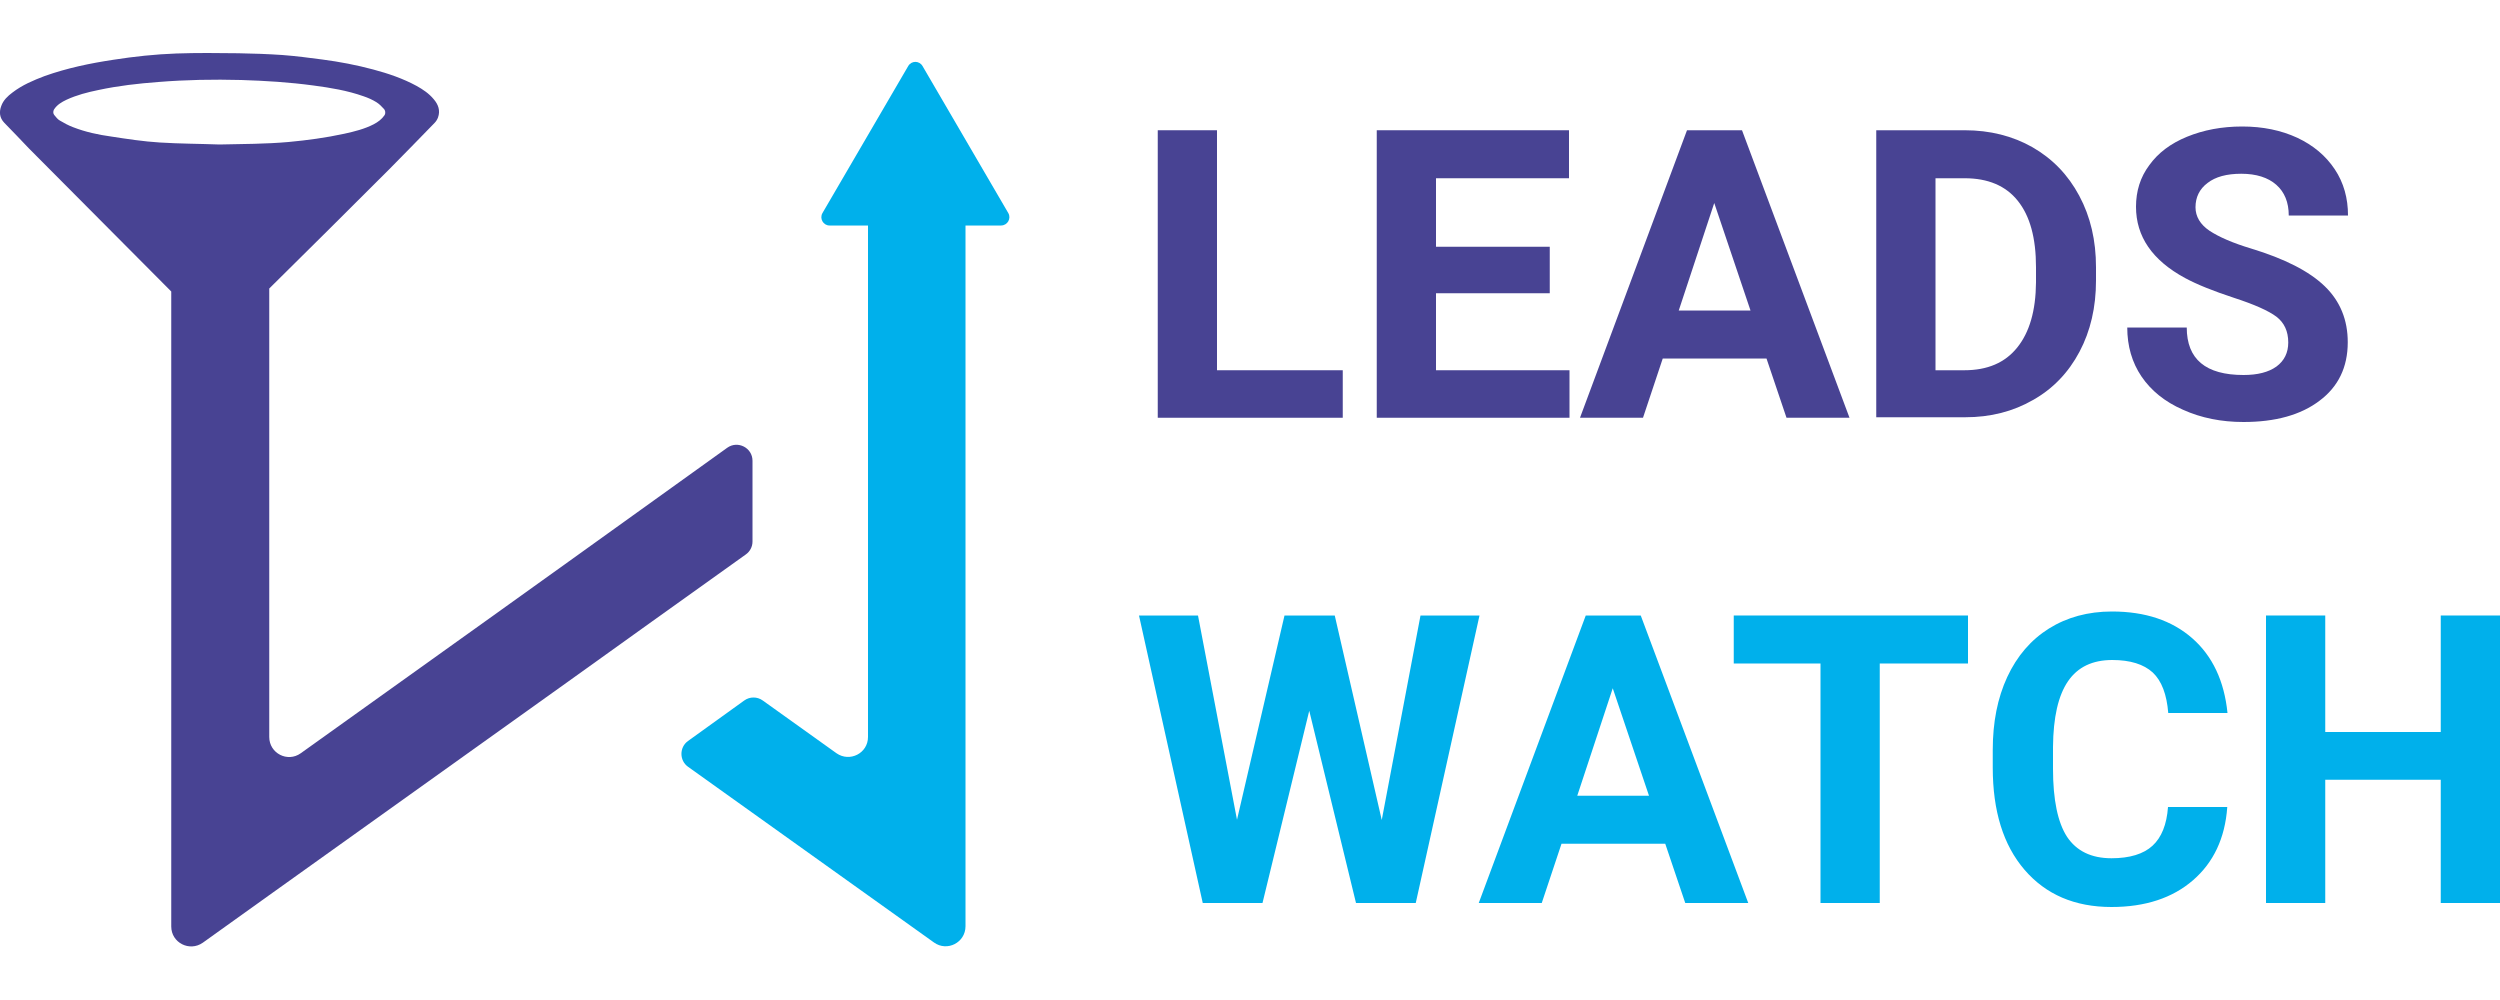 <?xml version="1.0" encoding="utf-8"?>
<!-- Generator: Adobe Illustrator 23.1.0, SVG Export Plug-In . SVG Version: 6.00 Build 0)  -->
<svg version="1.1" id="Layer_1" xmlns="http://www.w3.org/2000/svg" xmlns:xlink="http://www.w3.org/1999/xlink" x="0px" y="0px"
	 viewBox="0 0 1000 400" style="enable-background:new 0 0 1000 400;" xml:space="preserve">
<style type="text/css">
	.st0{fill:#484393;}
	.st1{fill:#00B0EB;}
</style>
<g>
	<g>
		<path class="st0" d="M227.5,224.6l-33.5,24l-73.7,52.7c-5.3,3.8-12.6,0-12.6-6.5V115.4c16.1-15.9,32.1-31.8,48.1-47.8
			c6.1-6.1,12-12.3,18-18.4c0.6-0.6,1.1-1.4,1.4-2.2c1-2.8,0.1-5.2-1.7-7.3c-1.9-2.3-4.3-3.9-6.8-5.3c-5.5-3-11.4-5-17.4-6.6
			c-6.7-1.8-13.5-3.1-20.4-4c-5.3-0.7-10.6-1.4-16-1.8c-5.8-0.4-11.7-0.6-17.6-0.7c-8.3-0.1-16.5-0.2-24.8,0.1
			c-8.4,0.3-16.8,1.2-25.1,2.5c-9.3,1.4-18.5,3.3-27.5,6.5C13.4,32.1,8.9,34,5,37c-1.9,1.4-3.7,3.1-4.5,5.4
			c-0.9,2.4-0.7,4.7,1.2,6.7c3.4,3.4,6.6,6.9,9.9,10.3c19,19.1,37.9,38.1,56.9,57.2v254c0,6.5,7.3,10.2,12.6,6.5l26.4-18.9
			l119.8-85.6l33.5-24l37.5-26.8c1.7-1.2,2.7-3.1,2.7-5.2v-32.3c0-5.2-5.9-8.2-10.1-5.2L227.5,224.6z M87.8,57.8
			c-8-0.3-15.9-0.3-23.9-0.8c-6.5-0.4-13-1.4-19.5-2.4c-5.1-0.7-10.2-1.8-15.1-3.7c-1.9-0.7-3.7-1.7-5.4-2.7
			c-0.9-0.5-1.5-1.4-2.2-2.2c-0.5-0.6-0.5-1.5-0.1-2.2c1.2-1.9,3.1-3,5-3.9c4.1-1.9,8.4-3,12.8-3.9c7.9-1.7,15.9-2.6,23.9-3.2
			c11.1-0.9,22.1-1.1,33.2-0.8c9.7,0.3,19.3,0.9,28.9,2.2c6.8,0.9,13.5,2,20,4.3c1.8,0.6,3.6,1.4,5.2,2.4c1.1,0.7,2,1.6,2.9,2.6
			c0.7,0.7,0.8,1.8,0.3,2.6c-1.1,1.6-2.6,2.7-4.3,3.6c-3.7,1.9-7.7,2.9-11.8,3.8c-7.4,1.6-14.8,2.6-22.3,3.3
			C106.3,57.6,97,57.6,87.8,57.8z"/>
		<path class="st1" d="M403.3,85.2l-34.3-58.8c-1.3-2.2-4.4-2.2-5.7,0l-34.3,58.8c-1.3,2.2,0.3,5,2.8,5h15.4v204.6
			c0,6.5-7.3,10.2-12.6,6.5l-29.5-21.1c-2.2-1.6-5.2-1.6-7.4,0l-22.5,16.2c-3.5,2.5-3.5,7.8,0,10.3l98.4,70.3
			c5.3,3.8,12.6,0,12.6-6.5V90.2h14.2C403,90.2,404.6,87.4,403.3,85.2z"/>
	</g>
	<g>
		<path class="st0" d="M486.8,148.1h50.3v19h-74v-115h23.7V148.1z"/>
		<path class="st0" d="M619.9,117.3h-45.5v30.8h53.4v19h-77.1v-115h76.9v19.2h-53.2v27.4h45.5V117.3z"/>
		<path class="st0" d="M706.6,143.4h-41.5l-7.9,23.7H632l42.8-115h22l43,115h-25.2L706.6,143.4z M671.5,124.2h28.7l-14.5-43
			L671.5,124.2z"/>
		<path class="st0" d="M750.5,167.1v-115h35.4c10.1,0,19.2,2.3,27.1,6.8c8,4.6,14.2,11,18.7,19.4c4.5,8.4,6.7,17.9,6.7,28.6v5.3
			c0,10.7-2.2,20.2-6.6,28.5c-4.4,8.3-10.6,14.8-18.6,19.3c-8,4.6-17,6.9-27.1,6.9H750.5z M774.2,71.3v76.8h11.5
			c9.3,0,16.3-3,21.2-9.1c4.9-6.1,7.4-14.7,7.5-26v-6.1c0-11.7-2.4-20.5-7.3-26.6c-4.8-6-11.9-9-21.2-9H774.2z"/>
		<path class="st0" d="M915.3,137c0-4.5-1.6-7.9-4.7-10.3c-3.2-2.4-8.8-4.9-17.1-7.6c-8.2-2.7-14.7-5.3-19.5-7.9
			c-13.1-7.1-19.6-16.6-19.6-28.5c0-6.2,1.7-11.8,5.3-16.6c3.5-4.9,8.5-8.7,15.1-11.4c6.6-2.7,13.9-4.1,22.1-4.1
			c8.2,0,15.5,1.5,22,4.5c6.4,3,11.4,7.2,15,12.6c3.6,5.4,5.3,11.6,5.3,18.5h-23.7c0-5.3-1.7-9.4-5-12.3c-3.3-2.9-8-4.4-14-4.4
			c-5.8,0-10.3,1.2-13.5,3.7c-3.2,2.4-4.8,5.7-4.8,9.7c0,3.7,1.9,6.9,5.6,9.4c3.8,2.5,9.3,4.9,16.6,7.1c13.5,4.1,23.3,9.1,29.5,15.1
			c6.2,6,9.2,13.5,9.2,22.4c0,10-3.8,17.8-11.3,23.4c-7.5,5.7-17.7,8.5-30.4,8.5c-8.8,0-16.9-1.6-24.2-4.9
			c-7.3-3.2-12.8-7.7-16.6-13.3c-3.8-5.6-5.7-12.2-5.7-19.6h23.8c0,12.7,7.6,19,22.7,19c5.6,0,10-1.1,13.2-3.4
			C913.7,144.3,915.3,141.1,915.3,137z"/>
		<path class="st1" d="M552.7,328l15.5-81.8h23.6l-25.5,115h-23.9l-18.7-76.9L505,361.2h-23.9l-25.5-115h23.6l15.6,81.7l19-81.7
			h20.1L552.7,328z"/>
		<path class="st1" d="M666.1,337.5h-41.5l-7.9,23.7h-25.2l42.8-115h22l43,115h-25.2L666.1,337.5z M630.9,318.3h28.7l-14.5-43
			L630.9,318.3z"/>
		<path class="st1" d="M787.1,265.4h-35.2v95.8h-23.7v-95.8h-34.7v-19.2h93.7V265.4z"/>
		<path class="st1" d="M890.9,322.9c-0.9,12.4-5.5,22.1-13.7,29.2c-8.2,7.1-19.1,10.7-32.6,10.7c-14.7,0-26.3-5-34.8-14.9
			c-8.5-9.9-12.7-23.5-12.7-40.9v-7c0-11.1,1.9-20.8,5.8-29.2c3.9-8.4,9.5-14.9,16.7-19.4c7.2-4.5,15.6-6.8,25.2-6.8
			c13.3,0,24,3.6,32.1,10.7c8.1,7.1,12.8,17.1,14.1,29.9h-23.7c-0.6-7.4-2.6-12.8-6.2-16.2c-3.6-3.3-9-5-16.2-5
			c-7.9,0-13.8,2.8-17.7,8.5c-3.9,5.7-5.9,14.4-6,26.3v8.7c0,12.4,1.9,21.5,5.6,27.2c3.8,5.7,9.7,8.6,17.8,8.6
			c7.3,0,12.8-1.7,16.4-5c3.6-3.3,5.7-8.5,6.2-15.5H890.9z"/>
		<path class="st1" d="M1000,361.2h-23.7v-49.3h-46.2v49.3h-23.7v-115h23.7v46.6h46.2v-46.6h23.7V361.2z"/>
	</g>
</g>
</svg>
